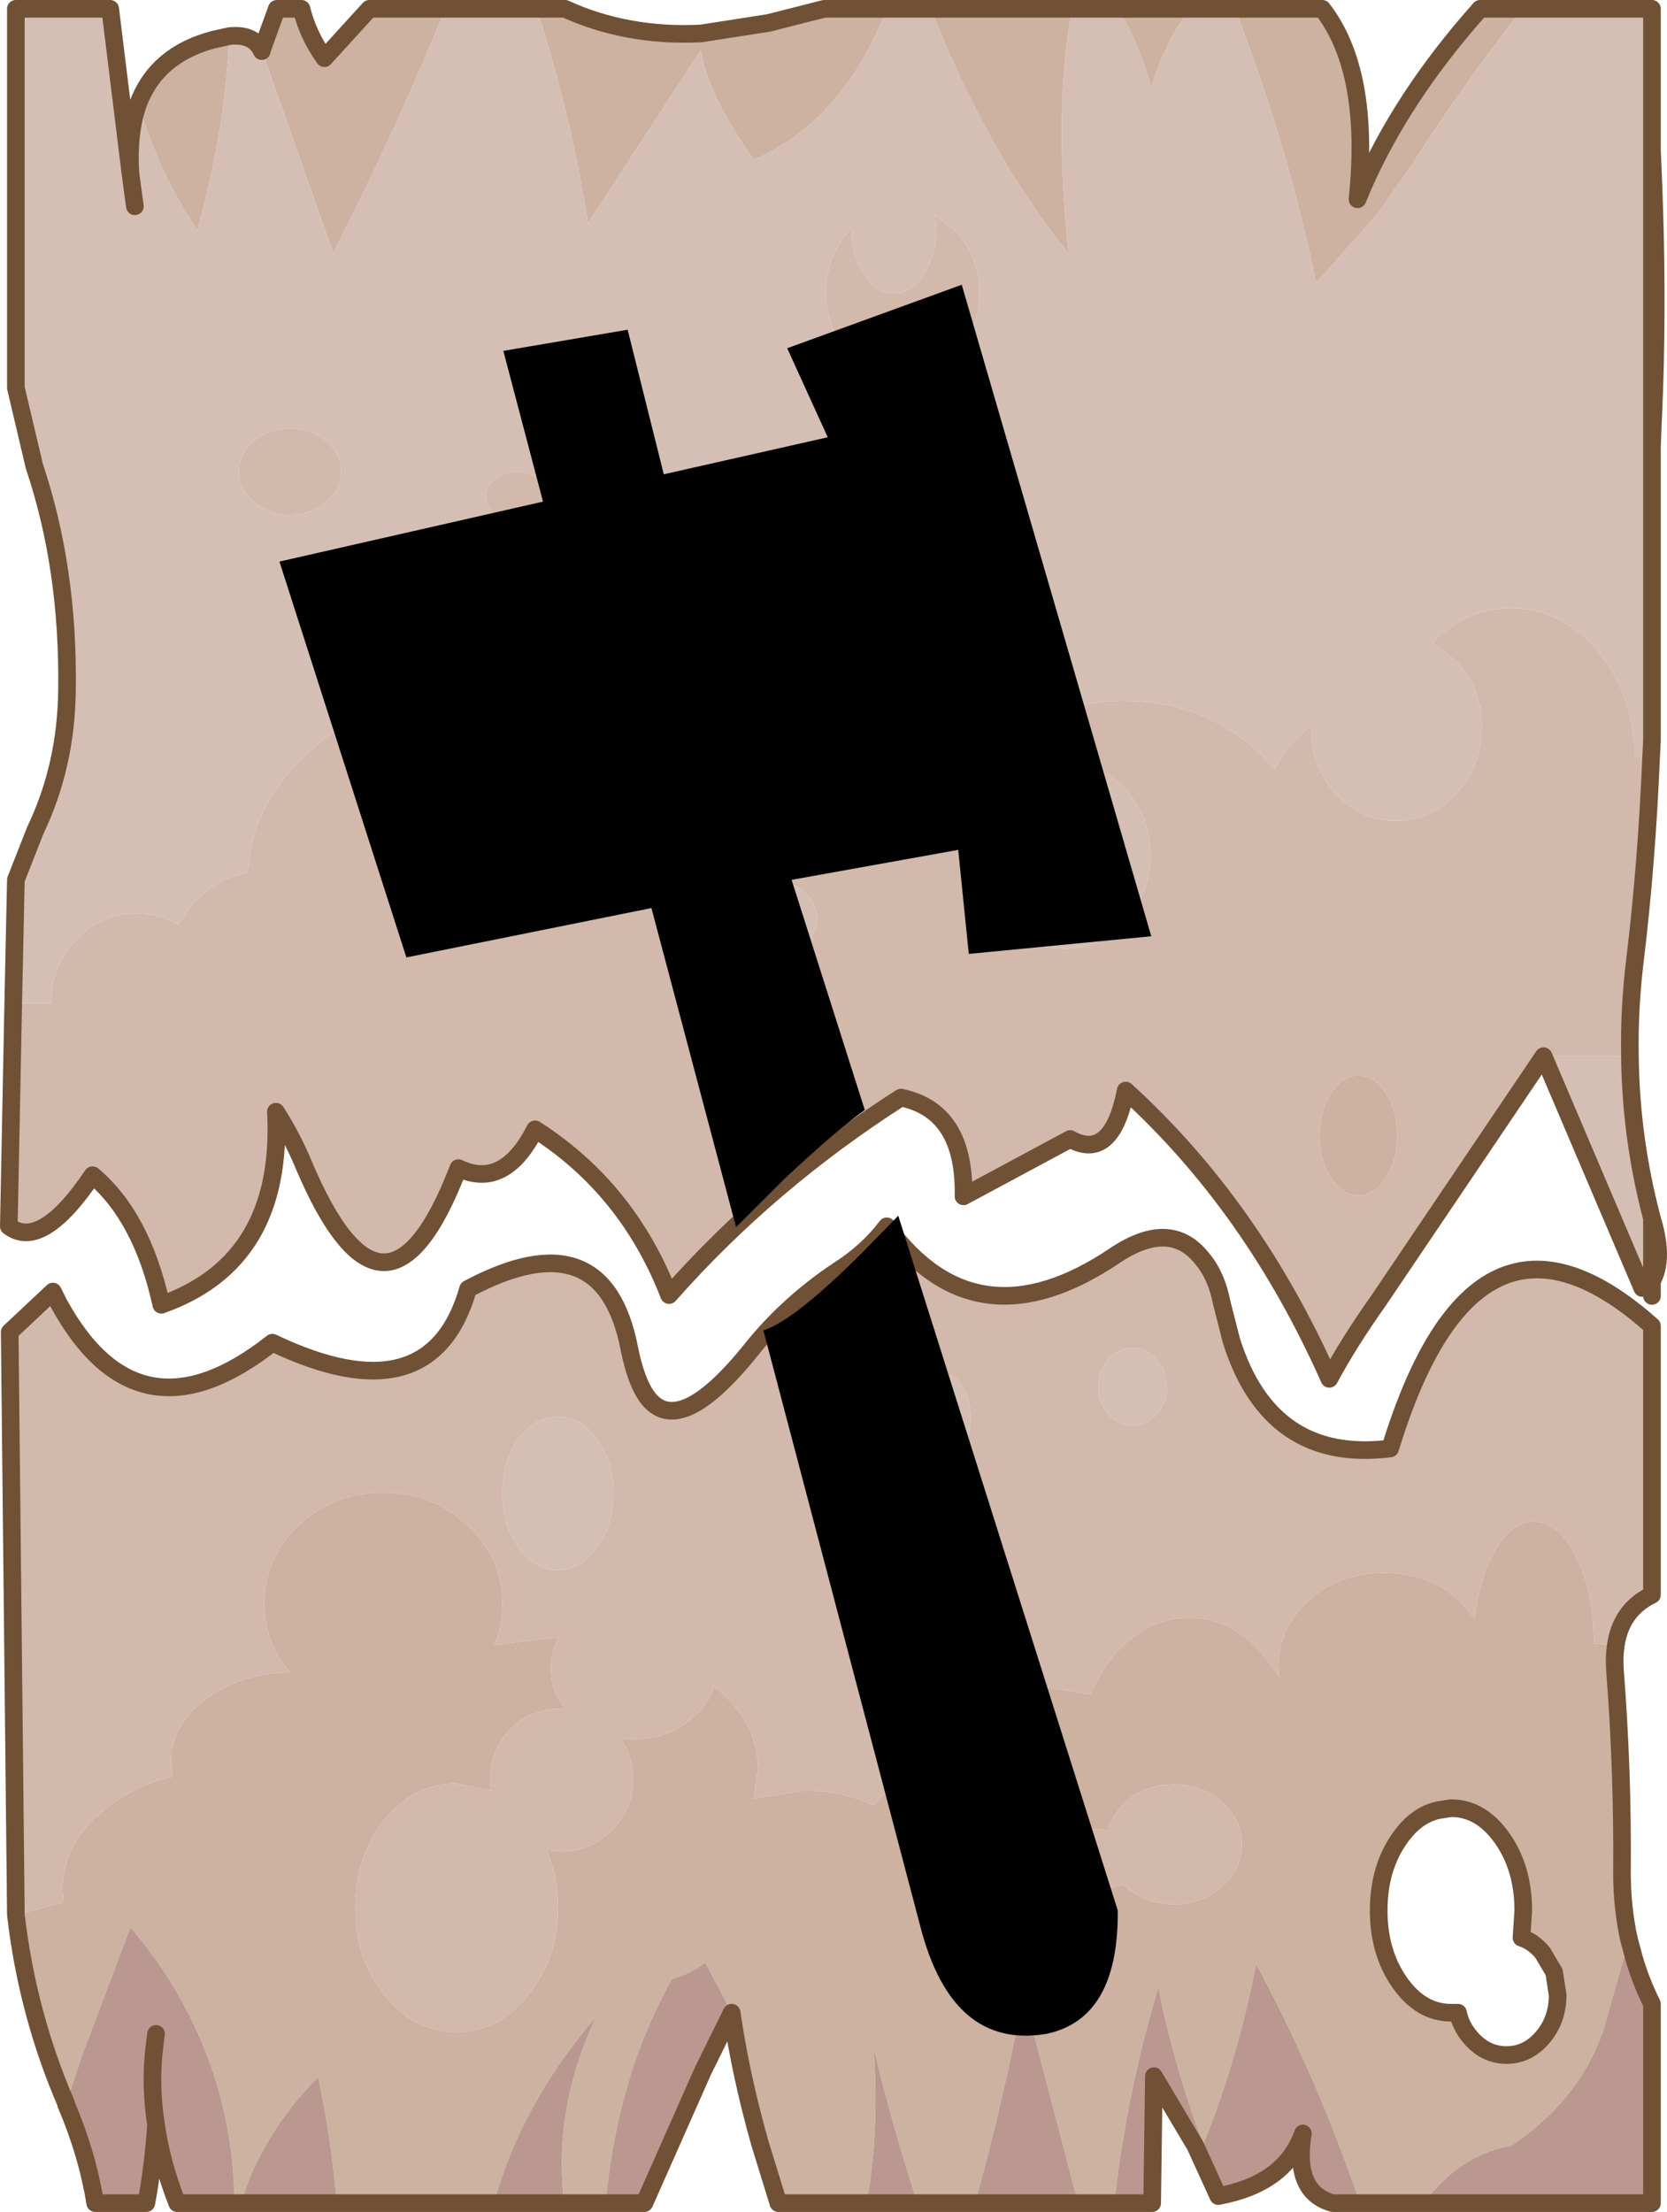 <svg viewBox="0 0 94.553 125.45" xmlns="http://www.w3.org/2000/svg" xmlns:xlink="http://www.w3.org/1999/xlink"><g transform="translate(-228.2 -137.75)"><use transform="translate(228.2 137.75)" width="94.55" height="125.45" xlink:href="#a"/><use transform="translate(244.05 153.9)" width="49.45" height="99.3" xlink:href="#b"/></g><defs><path d="m277.15 208.75 2-2.05 12.45 39.4q.05 6.15-4.05 7-5.35.9-7.15-6.1l-8.9-33.8q1.75-.55 5.65-4.45m-13.35-52.3 2.05 8.2 9.3-2.1-2.3-5.05 9.9-3.6 10.75 36.95-10.35 1-.6-5.9-9.45 1.7 4.15 13.05q-1.55 1.1-4.55 3.9l-2.75 2.75-4.8-18.1-13.9 2.8-7.2-22.45 14.95-3.4-2.25-8.55 7.05-1.2" fill-rule="evenodd" transform="translate(-244.05 -153.9)" id="b"/><use width="94.55" height="125.45" xlink:href="#c" id="a"/><g id="c"><path d="M39.1-62.2h7.35v41.5l-.05 1-.95-.05v-.8q-.25-3-2.05-5.2-2.05-2.45-4.95-2.45-2.55 0-4.45 1.95l1.35 1.05q1.45 1.55 1.45 3.75t-1.45 3.75q-1.4 1.55-3.4 1.55T28.5-17.7q-1.4-1.55-1.4-3.75v-.15l-1.3 1.25-.75 1.25-.7-.75q-3.25-3.1-7.85-3.1-2.35 0-4.3.8-.9-3.05-3.55-5.45-3.25-2.9-7.6-3.4Q.8-29.8-.5-28.85q-1.55 1.15-3.75 1.15t-3.8-1.15l-.35-.25-2.05 1.5q-2.3 2.05-3.25 4.65-2.55-.9-5.55-.9-5.8 0-9.9 3.3-3.8 3.1-4.05 7.35-1.8.3-3.15 1.8l-.8 1.15q-1.05-.65-2.35-.65-2 0-3.45 1.5-1.4 1.5-1.4 3.6h-2.15l.15-7 1.1-2.8q1.75-3.65 1.8-7.95.1-6.9-1.85-12.7l-1.05-4.45v-21.5H-41l1.15 9.35q-.15-2.35.45-4 1.15 4 3.35 7.2 1.6-5.85 1.8-11 1.4-.15 1.85.85v-.05l4.05 11.5q3.6-7.05 6.35-13.85h5.2q1.95 6.05 2.9 12.15l6.4-9.8q.35 2.4 3 6.2 5-2.1 7.55-8.55h2.5q3.3 8.35 7.8 13.85-.85-8.25.2-13.85h2.65q1.2 2.1 1.85 4.45.9-2.9 2.25-4.45h2.5q3.05 7.9 4.6 15.55l3.45-3.9.05-.05 1.85-2.65q2.95-4.6 6.35-8.95m6.1 59.4q.05 4.65 1.25 9.2v4.4l-.55-.45L40.3-2.8h4.9M1.05-49.7v-.05l-.2.2Q-.4-48.1-.4-46.1t1.25 3.4q1.3 1.45 3.1 1.45T7-42.7q1.3-1.4 1.3-3.4T7-49.55l-1.2-.95.05.8q0 1.5-.7 2.55-.7 1.1-1.7 1.1t-1.7-1.1q-.7-1.05-.7-2.55m15.5 31.75Q18-16.4 18-14.2t-1.45 3.75q-1.4 1.55-3.4 1.55T9.7-10.45Q8.3-12 8.3-14.2t1.4-3.75q1.45-1.55 3.45-1.55t3.4 1.55m-63.25 30.8 2.45-2.3.35.7-2.8 1.6m53.05 7.2q-.6 0-1.05-.7-.4-.7-.4-1.7t.4-1.7q.45-.7 1.05-.7t1 .7q.45.7.45 1.7t-.45 1.7q-.4.7-1 .7m12-2.55q-.55.65-1.35.65t-1.4-.65q-.55-.65-.55-1.55t.55-1.55q.6-.65 1.4-.65t1.35.65l.35.45.25 1.1q0 .9-.6 1.55M-39.6-51l-.25-1.85.25 1.85m6.75 16.75q.85.75 2.05.75t2.05-.75q.85-.7.85-1.7t-.85-1.75q-.85-.7-2.05-.7t-2.05.7q-.85.75-.85 1.75t.85 1.7m16.45-1.3-1.35-.4q-.8 0-1.4.4-.55.45-.55 1.05t.55 1q.6.45 1.4.45t1.35-.45q.6-.4.6-1t-.6-1.05M-3.55-8.4q-1.1 0-1.9-.65-.75-.65-.75-1.55t.75-1.55q.8-.65 1.9-.65t1.85.65q.8.65.8 1.55t-.8 1.55q-.75.65-1.85.65m-9.85 27.3q.95 1.3.95 3.1t-.95 3.05q-.9 1.3-2.2 1.3t-2.25-1.3q-.9-1.25-.9-3.05t.9-3.1q.95-1.25 2.25-1.25t2.2 1.25" fill="#d5bfb5" fill-rule="evenodd" transform="translate(47.25 62.7)"/><path d="M-39.4-56.85q1.05-2.75 4.25-3.6l.9-.2q-.2 5.15-1.8 11-2.2-3.2-3.35-7.2m7-3 .85-2.35h1.4q.35 1.45 1.3 2.8l2.55-2.8h4.3q-2.75 6.8-6.35 13.85l-4.05-11.5m15.6-2.35h1.6q3.5 1.6 7.7 1.4l3.85-.6 3.15-.8h3.55Q.5-55.75-4.5-53.65q-2.65-3.8-3-6.2l-6.4 9.8q-.95-6.1-2.9-12.15m22.35 0h8q-1.05 5.6-.2 13.85-4.5-5.5-7.8-13.85m10.65 0h4.1q-1.35 1.55-2.25 4.45-.65-2.35-1.85-4.45m6.6 0h4.95q2.75 3.55 2 10.8 2.1-5.15 6.3-10.05l.65-.75h2.4q-3.4 4.35-6.35 8.95L30.9-50.6l-.05.05-3.45 3.9q-1.55-7.65-4.6-15.55m7 60.5q.9 0 1.55 1T32 1.7t-.65 2.4-1.55 1-1.55-1-.65-2.4.65-2.4 1.55-1m3.7 63.95h-3.6q-2.55-7.4-5.9-13.55-1.1 5.55-3 10.2-1.65-4.4-2.55-8.9-1.8 6-2.5 12.25H13.9L10.8 50.4q-1.1 5.9-2.75 11.85H4.8q-1.45-4.4-2.5-8.85.35 4.7-.4 8.85h-5l-1.05-3.4q-1.1-3.9-1.6-7.4l-1.5-2.85q-.75.6-1.9.95-3.1 5.55-3.75 12.7h-2.35q-.65-5.3 1.8-10.55-4.2 4.85-5.8 10.55h-8.9q-.3-3.6-1.05-7.15-3.15 3.15-4.4 7.15h-.35q-.05-5.3-2.2-9.9-1.4-3.05-3.7-5.75l-2.7 7.15-.95 2.85q-2.2-5.1-2.85-10.7l2.7-.7-.05-.75q0-2.8 2.75-4.8 1.55-1.15 3.5-1.6l-.1-.85q0-2.1 2.05-3.6 1.95-1.4 4.7-1.45-1.45-1.65-1.45-3.9 0-2.6 1.95-4.45 2-1.85 4.8-1.85t4.75 1.85q1 .95 1.5 2.05t.5 2.4q0 1.25-.45 2.35l3.65-.45q-.45.8-.45 1.75 0 1.3.8 2.3h-.2q-1.7 0-2.9 1.15-1.15 1.2-1.15 2.9l.05.6-1.95-.4q-2.4 0-4.1 2.05-1.65 2.1-1.65 5t1.65 4.95q1.7 2.1 4.1 2.1t4.05-2.1q1.7-2.05 1.7-4.95 0-1.8-.65-3.25l.85.05q1.7 0 2.85-1.2 1.2-1.15 1.2-2.85 0-1.35-.7-2.35l.75.05q1.95 0 3.3-1.2.95-.8 1.25-1.8 2.5 2 2.5 4.7l-.25 1.65 2.9-.45q2.15 0 3.9.85l1.1-1.2q.85-.7 1.9-1.05.25-1.75 1.85-3 1.95-1.5 4.7-1.5l2.75.45q.4-1 1.05-1.85 1.9-2.5 4.55-2.5t4.5 2.5l.6.85-.05-.55q0-2.2 1.75-3.8 1.75-1.55 4.25-1.55t4.25 1.55l.9 1.05q.2-2 .95-3.5 1-2 2.4-2t2.4 2 1 4.8v.1l1.25.1q-.1.65-.05 1.4.45 5.75.4 11.5 0 2 .4 3.8l-1.45 5.1q-1.35 4-5.25 6.6-2.9.5-4.95 3.25M19.35 38.5q-1.6 0-2.75 1-.75.7-1 1.6l-.55-.05q-1.05 0-1.8.5t-.75 1.2.75 1.2 1.8.5l1.4-.25.15.1q1.15 1 2.75 1t2.7-1q1.15-1 1.15-2.4t-1.15-2.4q-1.1-1-2.7-1m18.6 3.05q-1.2-1.7-2.9-1.7l-.65.1q-1.3.25-2.25 1.6-1.2 1.7-1.2 4.1t1.2 4.1 2.9 1.7h.4q.15.75.7 1.4.85 1 2.05 1t2.05-1 .85-2.4l-.2-1.3-.65-1.1q-.55-.65-1.2-.85l.1-1.55q0-2.4-1.2-4.1" fill="#cdb1a1" fill-rule="evenodd" transform="translate(47.25 62.7)"/><path d="M46.4-19.7q-.25 5.95-.9 11.35-.35 2.8-.3 5.55h-4.9l-9.35 13.85q-1.7 2.4-2.8 4.45Q23.8 5.7 16.6-.85q-.8 4.05-3.15 2.75L7.4 5.15Q7.5.3 3.85-.45q-7.5 4.8-13.15 11.2-2.35-6.05-7.6-9.4-1.75 3.45-4.35 2.2-4.15 10.8-8.8-.25-.65-1.55-1.55-2.95.45 8.5-6.5 10.95-1.1-5-3.9-7.35-2.9 4.3-4.75 2.9l.25-12.65h2.15q0-2.1 1.4-3.6 1.45-1.5 3.45-1.5 1.3 0 2.35.65l.8-1.15q1.35-1.5 3.15-1.8.25-4.25 4.05-7.35 4.1-3.3 9.9-3.3 3 0 5.55.9.95-2.6 3.25-4.65l2.05-1.5.35.25q1.6 1.15 3.8 1.15t3.75-1.15Q.8-29.8 1.05-31q4.35.5 7.6 3.4 2.65 2.4 3.55 5.45 1.95-.8 4.3-.8 4.6 0 7.85 3.1l.7.75.75-1.25 1.3-1.25v.15q0 2.2 1.4 3.75 1.45 1.55 3.45 1.55t3.4-1.55q1.45-1.55 1.45-3.75t-1.45-3.75L34-26.25q1.9-1.95 4.45-1.95 2.9 0 4.95 2.45 1.8 2.2 2.05 5.2v.8l.95.05m-45.35-30q0 1.5.7 2.55.7 1.1 1.7 1.1t1.7-1.1q.7-1.05.7-2.55l-.05-.8 1.2.95q1.3 1.45 1.3 3.45T7-42.7q-1.25 1.45-3.05 1.45T.85-42.7Q-.4-44.1-.4-46.1t1.25-3.45l.2-.2v.05m15.5 31.75q-1.4-1.55-3.4-1.55T9.7-17.95Q8.3-16.4 8.3-14.2t1.4 3.75q1.45 1.55 3.45 1.55t3.4-1.55Q18-12 18-14.2t-1.45-3.75M29.8-1.7q-.9 0-1.55 1t-.65 2.4.65 2.4 1.55 1 1.55-1T32 1.7t-.65-2.4-1.55-1m-76.15 47.6-.35-33.05 2.8-1.6q4.5 8.2 12.1 2.2 9 4.3 11.1-3.05 7.7-4.1 9.15 3.4.35 1.75.95 2.65 1.8 2.6 6-2.65 2.05-2.55 4.9-4.45 1.65-1.05 2.75-2.5Q8.15 13.8 16 8.5q3.15-2.1 4.95.2.8.95 1.1 2.5l.55 2.15q2.2 6.95 9 6.1Q36.45 3.6 46.45 12.5v15.25q-1.75.85-2.05 2.85l-1.25-.1v-.1q0-2.8-1-4.8t-2.4-2-2.4 2q-.75 1.5-.95 3.5l-.9-1.05q-1.75-1.55-4.25-1.55T27 28.05q-1.75 1.6-1.75 3.8l.05.55-.6-.85q-1.85-2.5-4.5-2.5t-4.55 2.5q-.65.85-1.05 1.85l-2.75-.45q-2.75 0-4.7 1.5-1.6 1.25-1.85 3-1.05.35-1.9 1.05l-1.1 1.2q-1.75-.85-3.9-.85l-2.9.45.25-1.65q0-2.7-2.5-4.7-.3 1-1.25 1.8-1.35 1.2-3.3 1.2l-.75-.05q.7 1 .7 2.35 0 1.7-1.2 2.85-1.15 1.2-2.85 1.2l-.85-.05q.65 1.45.65 3.25 0 2.9-1.7 4.95-1.65 2.1-4.05 2.1t-4.1-2.1q-1.65-2.05-1.65-4.95t1.65-5q1.7-2.05 4.1-2.05l1.95.4-.05-.6q0-1.7 1.15-2.9 1.2-1.15 2.9-1.15h.2q-.8-1-.8-2.3 0-.95.45-1.75l-3.65.45q.45-1.1.45-2.35 0-1.3-.5-2.4t-1.5-2.05q-1.95-1.85-4.75-1.85t-4.8 1.85q-1.95 1.85-1.95 4.45 0 2.25 1.45 3.9-2.75.05-4.7 1.45-2.05 1.5-2.05 3.6l.1.85q-1.95.45-3.5 1.6-2.75 2-2.75 4.8l.05.75-2.7.7m64.7-28.4q.6-.65.6-1.55l-.25-1.1-.35-.45q-.55-.65-1.35-.65t-1.4.65q-.55.65-.55 1.55t.55 1.55q.6.65 1.4.65t1.35-.65m-12 2.55q.6 0 1-.7.45-.7.45-1.7t-.45-1.7q-.4-.7-1-.7t-1.05.7q-.4.7-.4 1.7t.4 1.7q.45.7 1.05.7m13 18.45q1.6 0 2.7 1 1.15 1 1.15 2.4t-1.15 2.4q-1.1 1-2.7 1t-2.75-1l-.15-.1-1.4.25q-1.05 0-1.8-.5t-.75-1.2.75-1.2 1.8-.5l.55.05q.25-.9 1-1.6 1.15-1 2.75-1M-16.4-35.55q.6.45.6 1.05t-.6 1q-.55.45-1.35.45t-1.4-.45q-.55-.4-.55-1t.55-1.05q.6-.4 1.4-.4l1.35.4m-16.45 1.3q-.85-.7-.85-1.7t.85-1.75q.85-.7 2.05-.7t2.05.7q.85.75.85 1.75t-.85 1.7q-.85.75-2.05.75t-2.05-.75M-3.55-8.4q1.1 0 1.85-.65.8-.65.8-1.55t-.8-1.55q-.75-.65-1.85-.65t-1.9.65q-.75.65-.75 1.55t.75 1.55q.8.65 1.9.65m-9.85 27.3q-.9-1.25-2.2-1.25t-2.25 1.25q-.9 1.3-.9 3.1t.9 3.05q.95 1.3 2.25 1.3t2.2-1.3q.95-1.25.95-3.05t-.95-3.1" fill="#d2b9ac" fill-rule="evenodd" transform="translate(47.25 62.7)"/><path d="m45.15 47.3.15.55q.4 1.6 1.15 3.1v11.3H33.5q2.05-2.75 4.95-3.25 3.9-2.6 5.25-6.6l1.45-5.1M29.9 62.25h-1.55q-2.25-.6-1.7-3.95-1 2.85-4.8 3.55L20.55 59l-2.35-3.95-.1 7.2h-2.15q.7-6.25 2.5-12.25.9 4.5 2.55 8.9 1.9-4.65 3-10.2 3.35 6.15 5.9 13.55m-16 0H8.05Q9.7 56.3 10.8 50.4l3.1 11.85m-9.1 0H1.9q.75-4.15.4-8.85 1.05 4.45 2.5 8.85m-10.55-10.8L-7.4 54.8l-3.3 7.45h-2.2q.65-7.15 3.75-12.7 1.15-.35 1.9-.95l1.5 2.85m-9.5 10.8h-4q1.6-5.7 5.8-10.55-2.45 5.25-1.8 10.55m-12.9 0h-5.45q1.25-4 4.4-7.15.75 3.55 1.05 7.15m-5.8 0h-3.25q-.9-2.3-1.2-4.45-.15 2.3-.55 4.45h-2.9q-.45-2.8-1.65-5.6v-.05l.95-2.85 2.7-7.15q2.3 2.7 3.7 5.75 2.15 4.6 2.2 9.9m-4.55-8.8.1-.8-.1.8q-.25 2.1.1 4.35.1-2.1.05-4.35h-.15" fill="#ba9890" fill-rule="evenodd" transform="translate(47.25 62.7)"/><path d="M39.1-62.2h7.35v8q.4 8.35.05 15.55l-.05 1.3v16.65l-.05 1q-.25 5.95-.9 11.35-.35 2.8-.3 5.55.05 4.65 1.25 9.2l.1.35q.55 2.05-.1 3.2v.85m-.55-.45L40.3-2.8l-9.35 13.85q-1.7 2.4-2.8 4.45Q23.8 5.7 16.6-.85q-.8 4.05-3.15 2.75L7.4 5.15Q7.5.3 3.85-.45q-7.5 4.8-13.15 11.2-2.35-6.05-7.6-9.4-1.75 3.45-4.35 2.2-4.15 10.8-8.8-.25-.65-1.55-1.55-2.95.45 8.5-6.5 10.95-1.1-5-3.9-7.35-2.9 4.3-4.75 2.9l.25-12.65.15-7 1.1-2.8q1.75-3.65 1.8-7.95.1-6.9-1.85-12.7l-1.05-4.45v-21.5H-41l1.15 9.35q-.15-2.35.45-4 1.05-2.75 4.25-3.6l.9-.2q1.4-.15 1.85.85v-.05l.85-2.35h1.4q.35 1.45 1.3 2.8l2.55-2.8h11.1q3.5 1.6 7.7 1.4l3.85-.6 3.15-.8h28.25q2.75 3.55 2 10.8 2.1-5.15 6.3-10.05l.65-.75h2.4m7.35 8v16.85m0 43.75v3.55m-1.3 37.35.15.55q.4 1.6 1.15 3.1v11.3h-18.1q-2.25-.6-1.7-3.95-1 2.85-4.8 3.55L20.55 59l-2.35-3.95-.1 7.2H-3.1l-1.05-3.4q-1.1-3.9-1.6-7.4L-7.4 54.8l-3.3 7.45h-26.5q-.9-2.3-1.2-4.45-.15 2.3-.55 4.45h-2.9q-.45-2.8-1.65-5.6v-.05q-2.2-5.1-2.85-10.7l-.35-33.05 2.45-2.3.35.7q4.5 8.2 12.1 2.2 9 4.3 11.1-3.05 7.7-4.1 9.15 3.4.35 1.75.95 2.65 1.8 2.6 6-2.65 2.05-2.55 4.9-4.45 1.65-1.05 2.75-2.5Q8.15 13.8 16 8.5q3.15-2.1 4.95.2.8.95 1.1 2.5l.55 2.15q2.2 6.95 9 6.1Q36.45 3.6 46.45 12.5v15.25q-1.75.85-2.05 2.85-.1.65-.05 1.4.45 5.75.4 11.5 0 2 .4 3.8m-7.2-5.75q1.2 1.7 1.2 4.1l-.1 1.55q.65.2 1.2.85l.65 1.1.2 1.3q0 1.4-.85 2.4t-2.05 1-2.05-1q-.55-.65-.7-1.4h-.4q-1.7 0-2.9-1.7t-1.2-4.1 1.2-4.1q.95-1.35 2.25-1.6l.65-.1q1.7 0 2.9 1.7m-77.8-94.4.25 1.85m1.2 103.65-.1.8m.1 4.35q-.35-2.25-.1-4.35" fill="none" stroke="#705136" stroke-linecap="round" stroke-linejoin="round" transform="translate(47.25 62.7)"/></g></defs></svg>